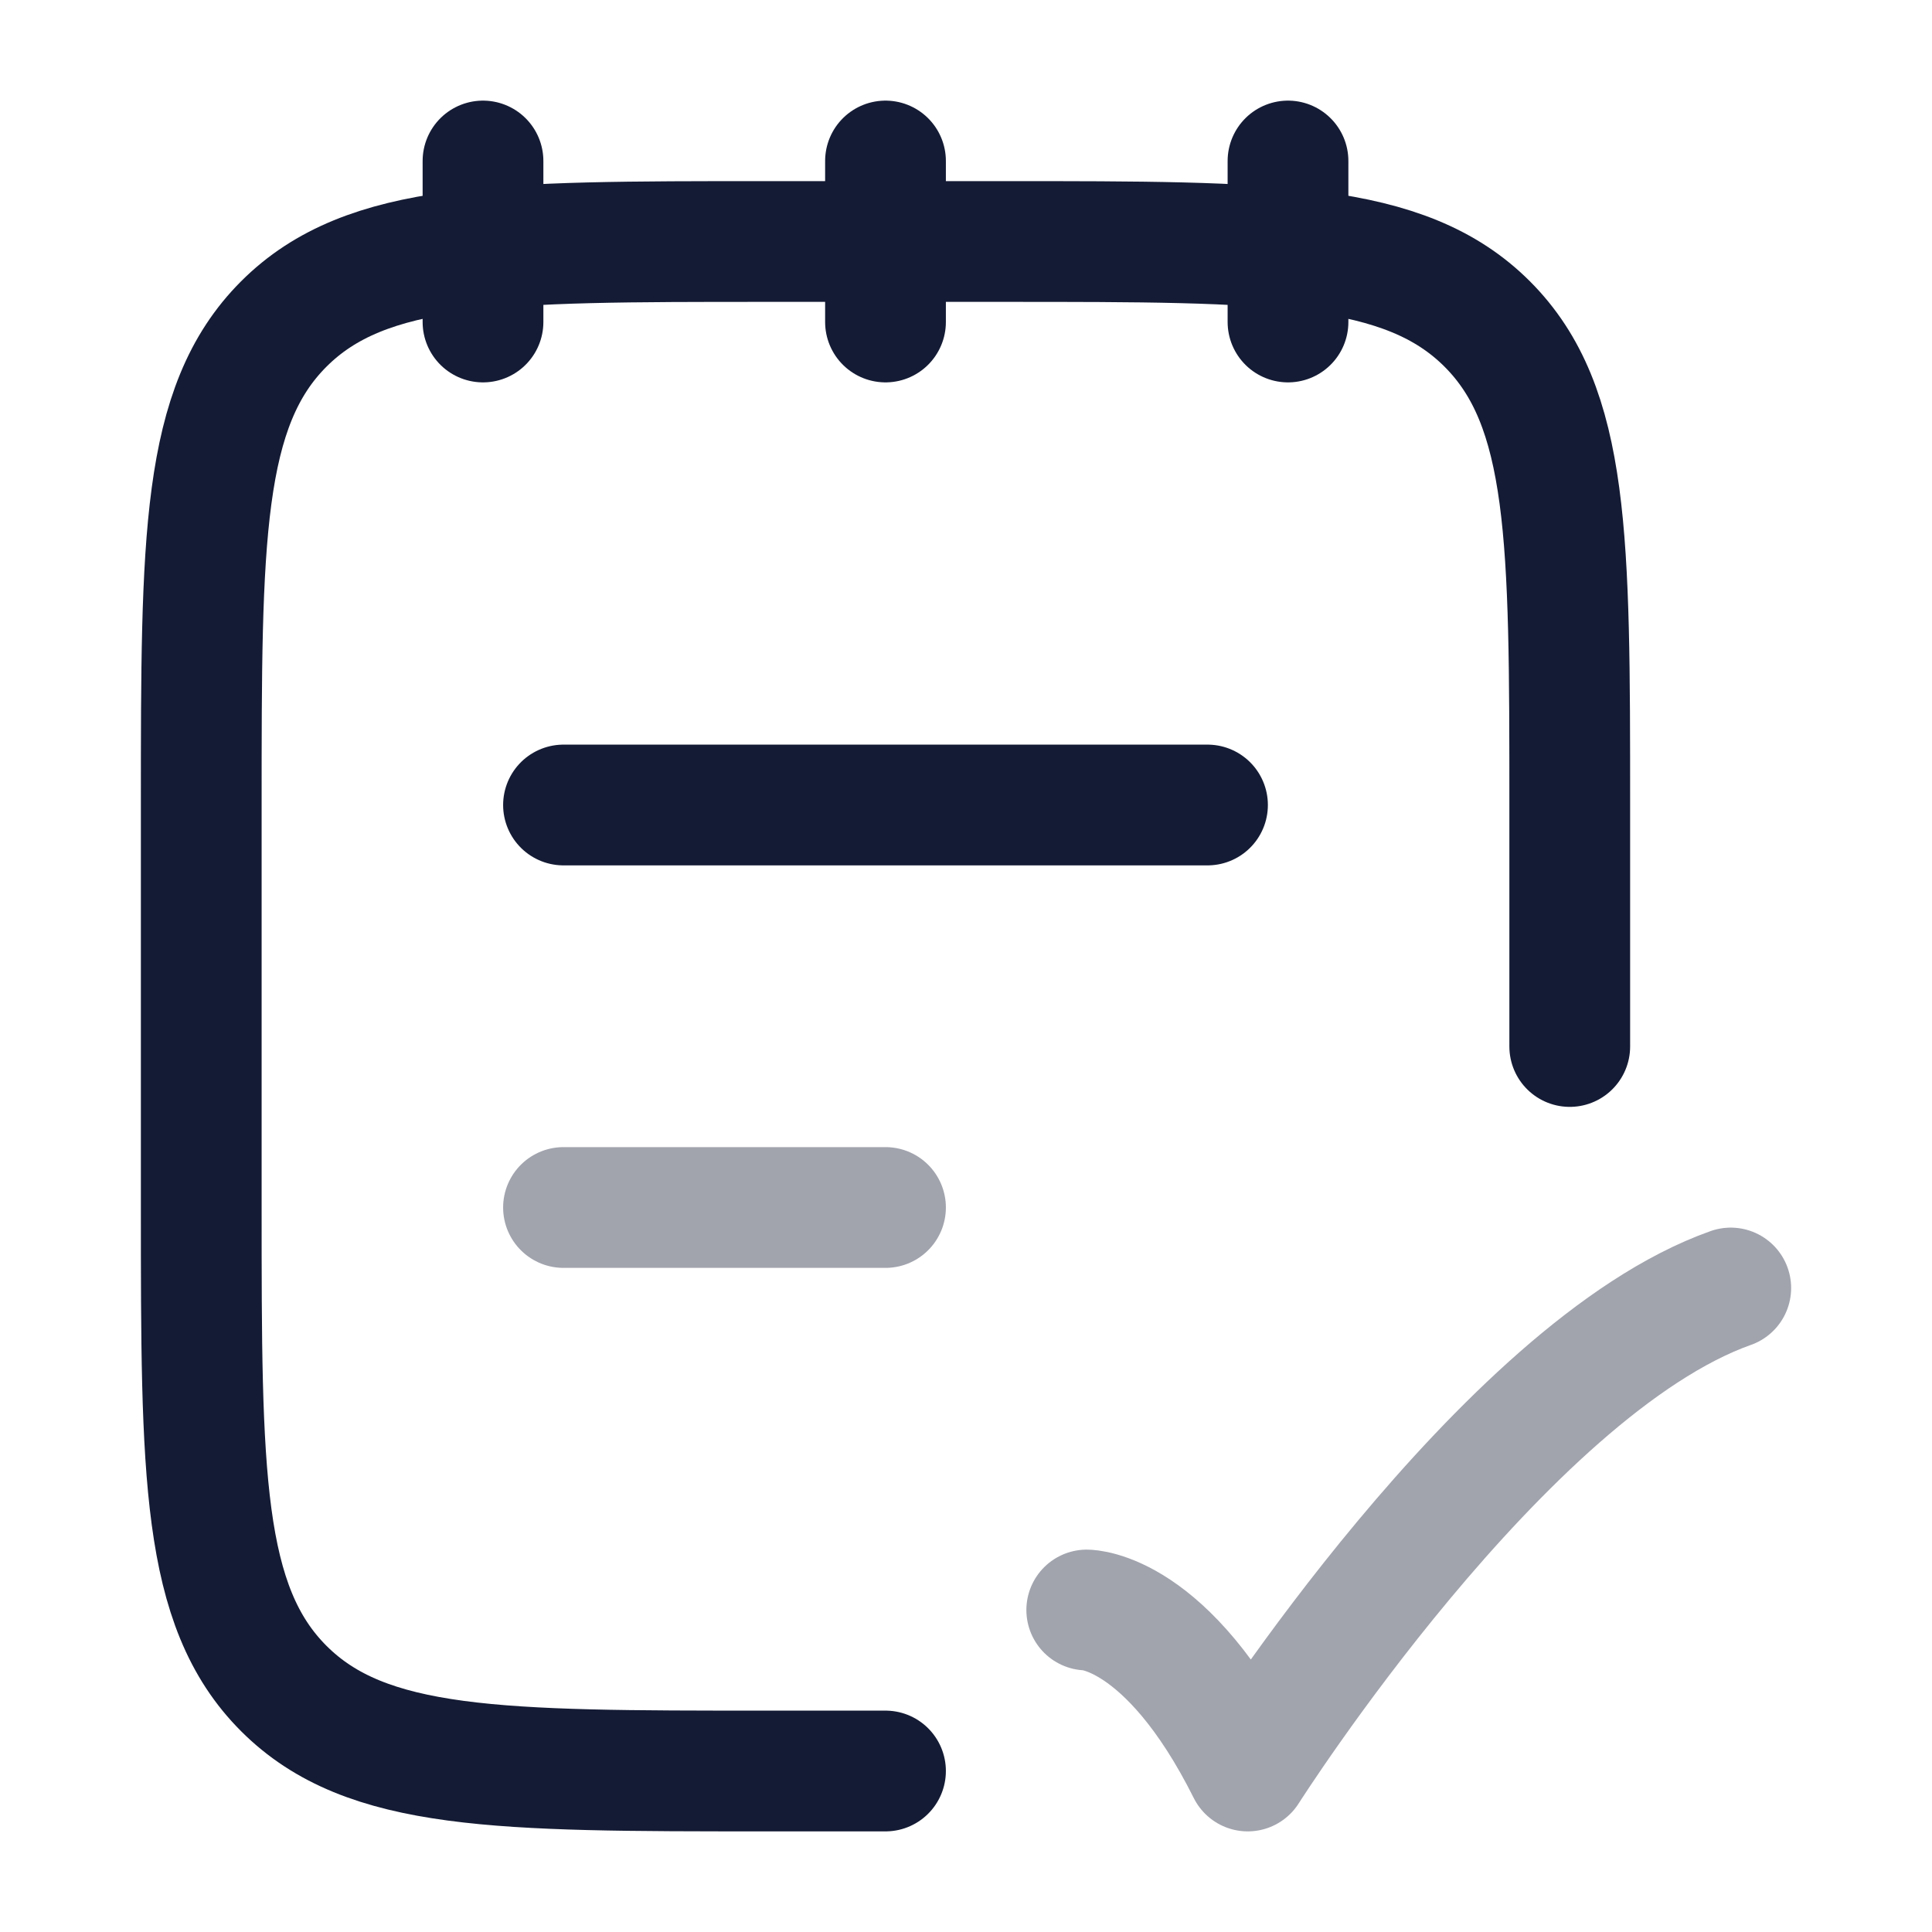 <svg width="24" height="24" viewBox="0 0 24 24" fill="none" xmlns="http://www.w3.org/2000/svg">
<path d="M19.5 13V10C19.5 6.7 19.5 5.05 18.475 4.025C17.45 3 15.8 3 12.5 3H9.5C6.2 3 4.55 3 3.525 4.025C2.5 5.05 2.5 6.7 2.5 10V15C2.5 18.3 2.5 19.95 3.525 20.975C4.55 22 6.2 22 9.5 22H11" stroke="#141B34" stroke-width="1.5" stroke-linecap="round" stroke-linejoin="round"/>
<path d="M16 2V4M11 2V4M6 2V4" stroke="#141B34" stroke-width="1.5" stroke-linecap="round" stroke-linejoin="round"/>
<path opacity="0.4" d="M13.5 20C13.5 20 14.5 20 15.5 22C15.5 22 18.677 17 21.5 16" stroke="#141B34" stroke-width="1.5" stroke-linecap="round" stroke-linejoin="round"/>
<path opacity="0.4" d="M7 15H11" stroke="#141B34" stroke-width="1.5" stroke-linecap="round"/>
<path d="M7 10H15" stroke="#141B34" stroke-width="1.5" stroke-linecap="round"/>
</svg>
